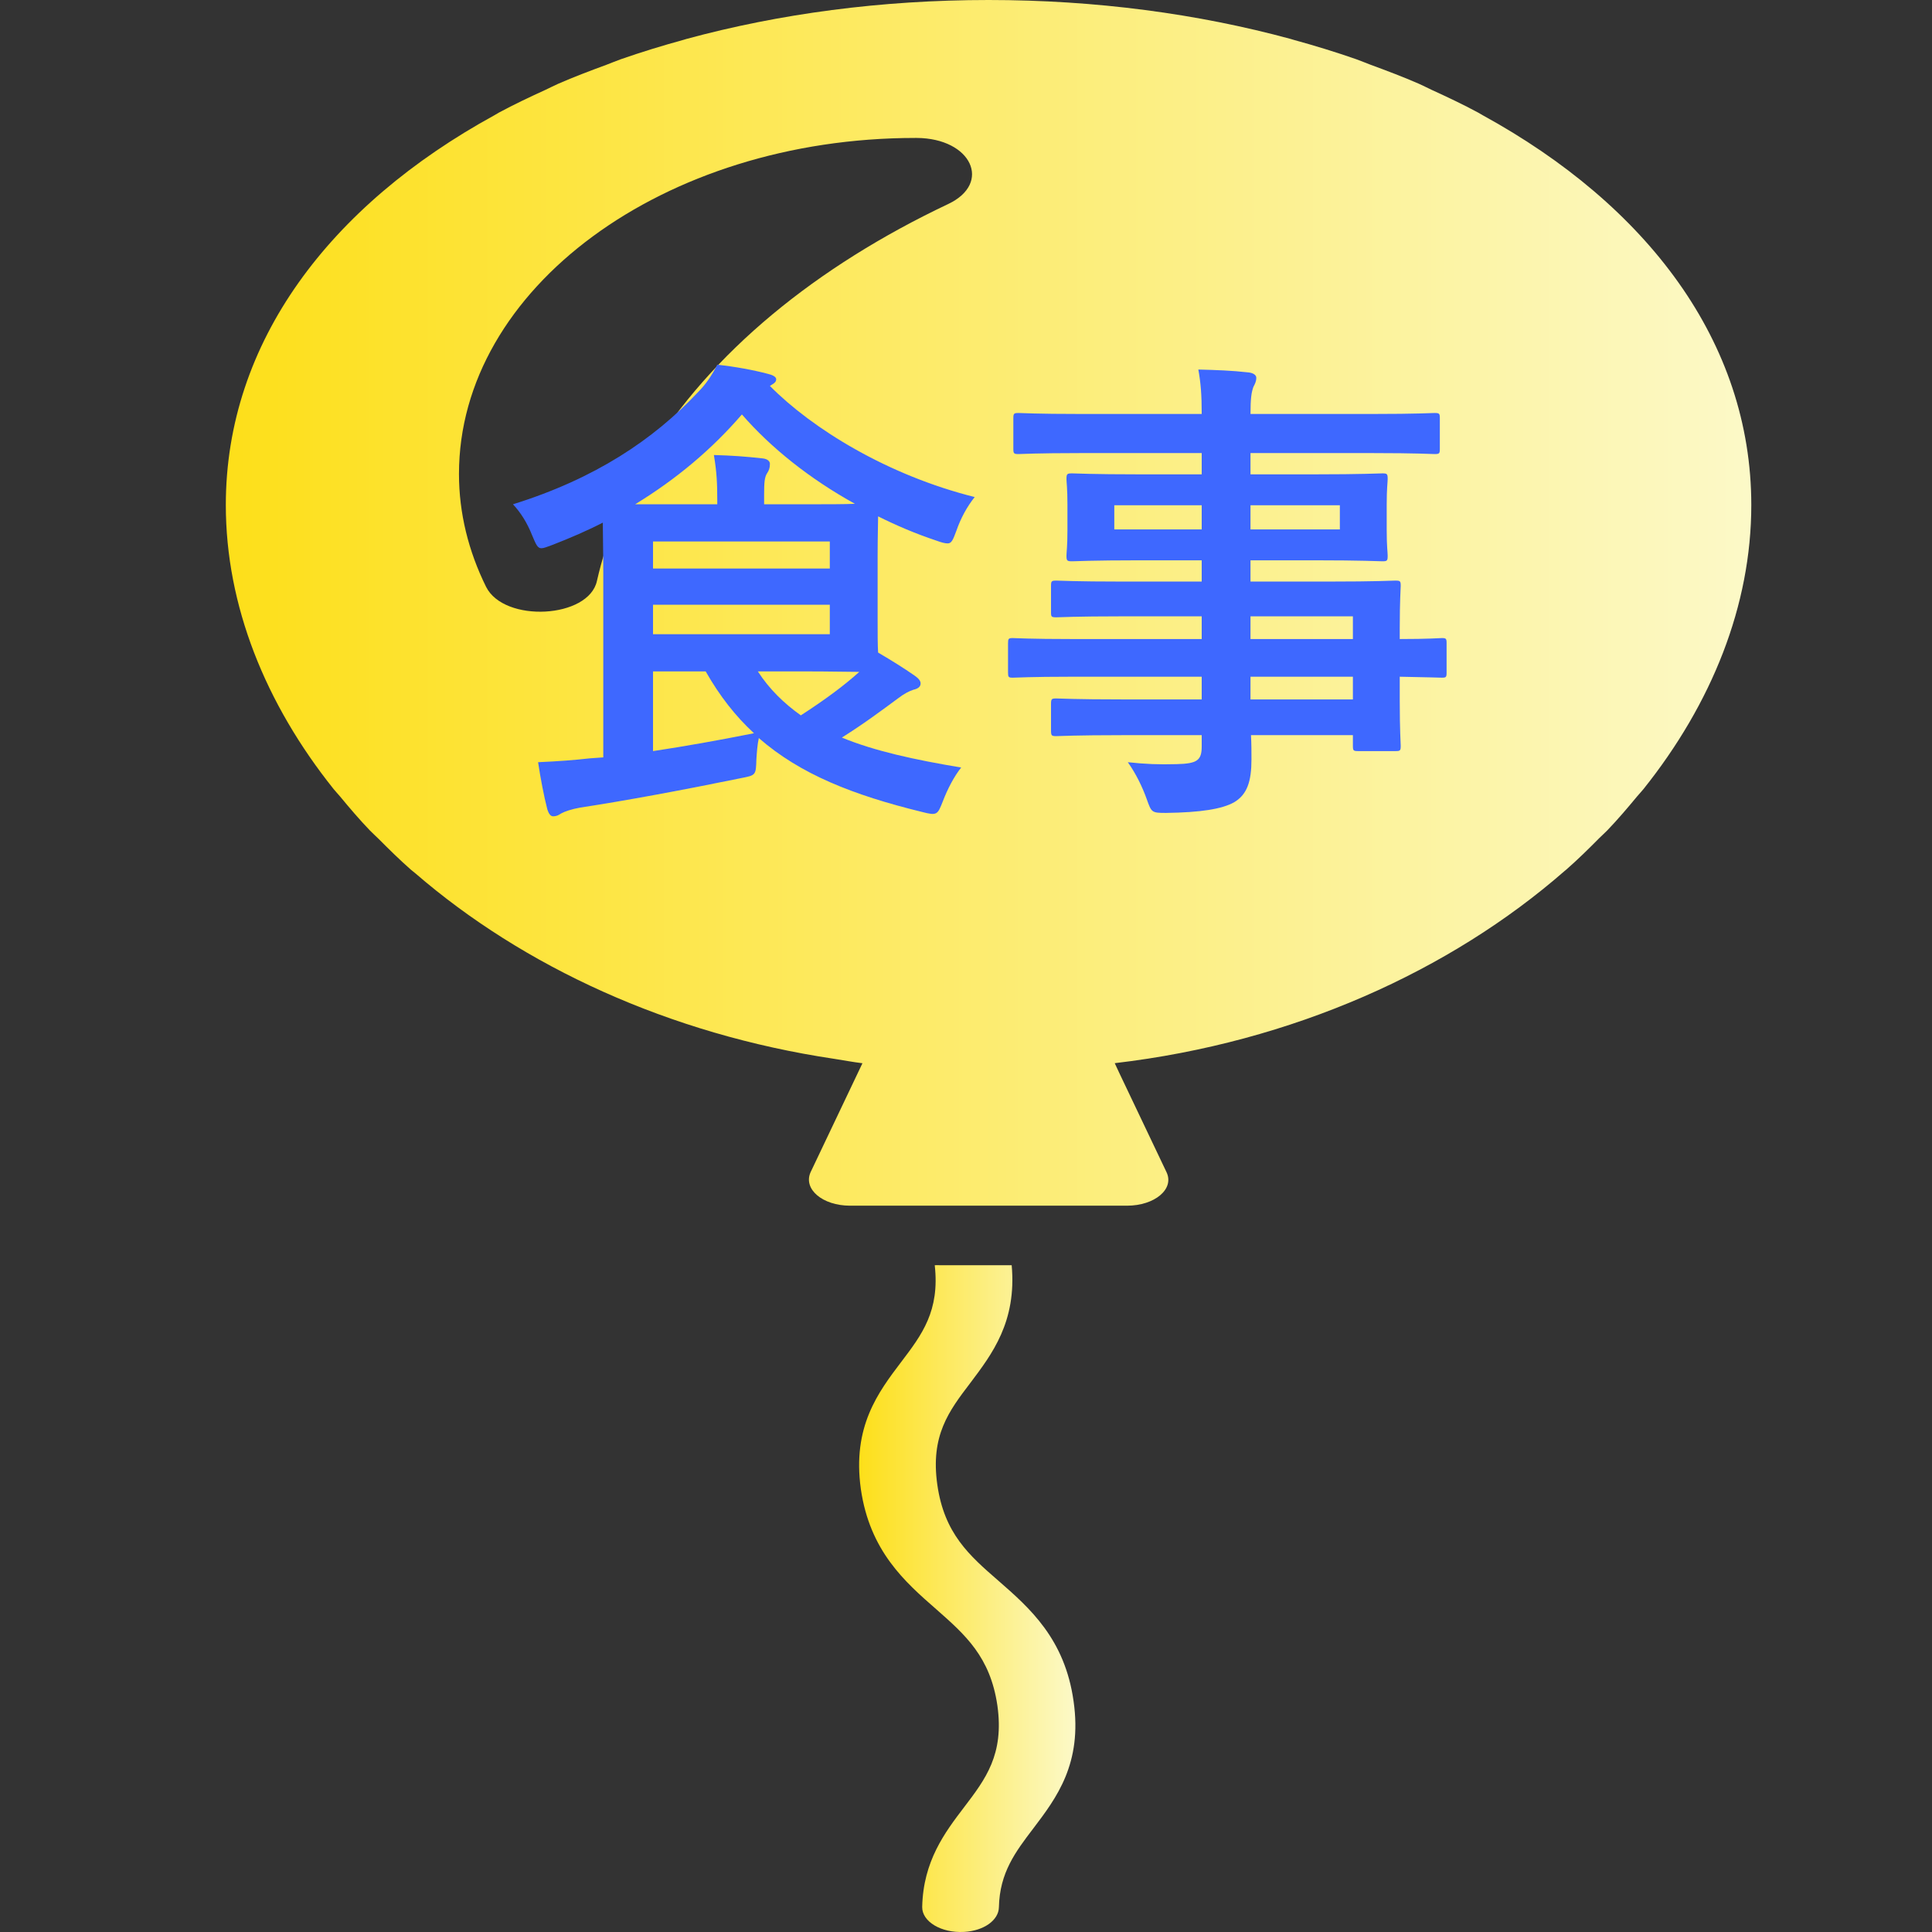 <?xml version="1.0" encoding="UTF-8" standalone="no"?>
<!DOCTYPE svg PUBLIC "-//W3C//DTD SVG 1.1//EN" "http://www.w3.org/Graphics/SVG/1.1/DTD/svg11.dtd">
<!-- Created with Vectornator (http://vectornator.io/) -->
<svg height="100%" stroke-miterlimit="10" style="fill-rule:nonzero;clip-rule:evenodd;stroke-linecap:round;stroke-linejoin:round;" version="1.1" viewBox="0 0 512 512" width="100%" xml:space="preserve" xmlns="http://www.w3.org/2000/svg" xmlns:vectornator="http://vectornator.io" xmlns:xlink="http://www.w3.org/1999/xlink">
<rect x="0" y="0" width="512" height="512" fill="#333333" stroke="none"/>
<defs>
<linearGradient gradientTransform="matrix(404.267 0 0 404.267 59.845 159.76)" gradientUnits="userSpaceOnUse" id="LinearGradient" x1="0" x2="1" y1="0" y2="0">
<stop offset="0" stop-color="#fddf19"/>
<stop offset="1" stop-color="#fcf9c8"/>
</linearGradient>
<linearGradient gradientTransform="matrix(57.311 0 0 57.311 227.676 423.644)" gradientUnits="userSpaceOnUse" id="LinearGradient_2" x1="0" x2="1" y1="0" y2="0">
<stop offset="0" stop-color="#fddf19"/>
<stop offset="1" stop-color="#fcf9c8"/>
</linearGradient>
</defs>
<clipPath id="ArtboardFrame">
<rect height="512" width="512" x="0" y="0"/>
</clipPath>
<g clip-path="url(#ArtboardFrame)" id="名称未設定" vectornator:layerName="名称未設定">
<g opacity="1" vectornator:layerName="g">
<path d="M414.555 230.889C414.721 230.745 414.899 230.612 415.066 230.467C418.144 227.768 421.014 224.947 423.833 222.096C424.523 221.405 425.28 220.756 425.951 220.057C428.735 217.151 431.294 214.143 433.807 211.104C434.362 210.436 434.989 209.803 435.531 209.123C453.657 186.443 464.112 160.439 464.112 133.837C464.112 90.587 436.412 54.351 392.887 30.515C392.493 30.3 392.135 30.058 391.743 29.847C387.758 27.698 383.578 25.718 379.343 23.785C378.235 23.277 377.199 22.711 376.068 22.219C371.918 20.406 367.583 18.765 363.217 17.16C361.943 16.691 360.736 16.157 359.444 15.703C354.044 13.817 348.478 12.113 342.796 10.551C342.531 10.477 342.285 10.387 342.02 10.317C317.465 3.645 290.422 0 261.976 0C233.532 0 206.49 3.645 181.934 10.317C181.669 10.387 181.423 10.477 181.159 10.551C175.475 12.113 169.909 13.817 164.511 15.703C163.21 16.157 162.005 16.691 160.725 17.164C156.365 18.77 152.037 20.406 147.887 22.219C146.749 22.715 145.696 23.289 144.574 23.801C140.349 25.731 136.182 27.703 132.21 29.844C131.803 30.063 131.441 30.313 131.034 30.535C87.528 54.368 59.845 90.594 59.845 133.837C59.845 160.443 70.294 186.451 88.433 209.135C88.975 209.81 89.602 210.447 90.157 211.115C92.663 214.15 95.224 217.158 98.008 220.061C98.754 220.843 99.603 221.565 100.366 222.339C103.112 225.097 105.889 227.835 108.868 230.456C109.268 230.808 109.718 231.128 110.124 231.48C138.582 256.062 177.231 274.058 221.05 280.598C223.557 280.98 226.02 281.465 228.556 281.77L214.815 310.645C212.801 315.121 217.967 319.52 225.283 319.52L298.673 319.52C305.988 319.52 311.283 315.121 309.141 310.645L296.629 284.359L295.415 281.753C342.709 276.214 384.415 257.187 414.555 230.889ZM251.257 54.079C216.457 70.556 188.338 93.361 171.567 121.041C165.133 131.839 160.725 142.878 158.2 153.924C156.058 163.924 133.608 165.12 128.818 155.518C124.151 146.08 121.634 136.003 121.634 125.604C121.634 76.478 175.852 36.556 242.558 36.556L242.939 36.556C257.439 36.641 262.985 48.555 251.257 54.079Z" fill="url(#LinearGradient)" fill-rule="nonzero" opacity="1" stroke="none" vectornator:layerName="path"/>
<path d="M264.587 418.911C256.86 412.2 250.221 406.395 248.393 393.419C246.564 380.434 251.441 373.981 257.136 366.505C262.892 358.856 269.462 350.294 268.108 335.294L249.342 335.294L247.962 335.286L247.969 335.294L247.717 335.294C249.071 347.419 244.329 353.692 238.838 360.919C232.743 368.958 225.828 378.068 228.129 394.576C230.5 411.084 239.853 419.248 248.122 426.474C255.774 433.224 262.418 439.029 264.315 451.967C266.144 464.951 261.199 471.444 255.505 478.921C250.357 485.671 244.662 493.233 244.391 505.359C244.329 509.226 249.409 512.32 255.505 511.976C260.793 511.679 264.653 508.843 264.721 505.445C264.924 496.242 269.123 490.742 273.87 484.507C279.966 476.468 286.88 467.358 284.51 450.85C282.202 434.294 272.855 426.13 264.587 418.911Z" fill="url(#LinearGradient_2)" fill-rule="nonzero" opacity="1" stroke="none" vectornator:layerName="path"/>
</g>
<g fill="#3e68ff" opacity="1" stroke="none" vectornator:layerName="テキスト 1">
<path d="M159.875 200.713L156.291 200.969C151.683 201.481 148.099 201.737 142.595 201.993C143.235 206.217 144.131 210.953 145.027 214.409C145.411 215.689 145.923 216.329 146.563 216.329C147.587 216.329 148.099 215.945 148.739 215.561C149.635 215.049 151.555 214.409 153.731 214.025C165.507 212.233 180.739 209.417 196.355 206.217C200.323 205.449 200.323 205.449 200.451 201.225C200.579 199.305 200.707 197.385 201.091 195.593C212.099 205.193 226.051 210.697 244.355 215.177C248.323 216.201 248.451 215.945 249.859 212.361C251.139 209.033 252.803 205.833 254.723 203.401C242.435 201.353 231.811 199.049 223.107 195.465C229.379 191.497 233.603 188.297 237.955 185.097C239.619 183.817 240.899 183.177 242.051 182.793C243.203 182.537 243.971 182.025 243.971 181.129C243.971 180.361 243.331 179.721 242.435 179.081C239.491 177.033 236.419 175.113 232.707 172.937C232.579 170.889 232.579 168.073 232.579 164.105L232.579 147.465C232.579 142.089 232.707 138.761 232.707 136.841C237.571 139.273 242.691 141.449 248.067 143.241C249.475 143.753 250.371 144.009 251.139 144.009C252.163 144.009 252.547 143.113 253.443 140.681C254.595 137.353 256.259 134.281 258.307 131.721C235.267 125.961 215.299 113.673 204.035 102.281L204.419 102.025C205.315 101.513 205.699 101.129 205.699 100.489C205.699 99.849 204.675 99.337 203.523 99.081C199.683 98.057 194.819 97.161 190.083 96.649C188.675 99.465 187.011 101.897 184.835 104.073C173.187 116.489 157.699 126.857 135.939 133.641C137.859 135.689 139.651 138.377 141.059 141.961C142.083 144.393 142.467 145.289 143.491 145.289C144.131 145.289 145.027 144.905 146.435 144.393C151.043 142.601 155.523 140.681 159.747 138.505C159.747 141.321 159.875 145.801 159.875 152.073L159.875 200.713ZM168.323 133.641C179.203 126.985 188.547 119.177 196.611 109.833C204.291 118.665 214.531 126.857 226.563 133.513C223.619 133.641 219.395 133.641 213.379 133.641L202.499 133.641L202.499 131.081C202.499 127.753 202.627 126.473 203.267 125.449C203.779 124.681 204.035 124.041 204.035 122.889C204.035 122.249 203.395 121.609 202.115 121.481C197.507 120.969 193.923 120.713 189.187 120.585C189.955 125.193 190.083 128.137 190.083 132.617L190.083 133.641L168.323 133.641ZM173.059 177.929L187.011 177.929C190.723 184.457 194.947 189.833 199.811 194.313C190.211 196.233 181.507 197.769 173.059 199.049L173.059 177.929ZM219.907 168.073L173.059 168.073L173.059 160.265L219.907 160.265L219.907 168.073ZM219.907 143.497L219.907 150.665L173.059 150.665L173.059 143.497L219.907 143.497ZM213.379 177.929C220.163 177.929 224.771 178.057 227.715 178.057C223.747 181.641 218.755 185.353 212.227 189.577C207.747 186.377 203.907 182.665 200.835 177.929L213.379 177.929Z"/>
<path d="M318.467 179.337L318.467 185.353L297.475 185.353C284.931 185.353 280.707 185.097 279.939 185.097C278.659 185.097 278.531 185.225 278.531 186.633L278.531 193.545C278.531 194.953 278.659 195.081 279.939 195.081C280.707 195.081 284.931 194.825 297.475 194.825L318.467 194.825L318.467 197.769C318.467 201.481 317.315 202.377 311.811 202.505C307.075 202.633 303.619 202.505 298.883 201.993C301.059 205.065 302.723 208.521 303.875 211.721C305.155 215.305 305.155 215.433 308.995 215.433C318.211 215.305 323.843 214.409 327.043 212.617C330.499 210.569 331.651 207.113 331.651 201.225C331.651 199.305 331.651 197.129 331.523 194.825L358.531 194.825L358.531 197.641C358.531 198.921 358.659 199.049 359.939 199.049L369.795 199.049C371.075 199.049 371.203 198.921 371.203 197.641C371.203 196.873 370.947 193.545 370.947 185.865L370.947 179.337C378.499 179.465 381.443 179.593 382.083 179.593C383.235 179.593 383.363 179.465 383.363 178.185L383.363 170.505C383.363 169.225 383.235 169.097 382.083 169.097C381.443 169.097 378.499 169.353 370.947 169.353L370.947 166.409C370.947 159.113 371.203 156.041 371.203 155.273C371.203 153.993 371.075 153.865 369.795 153.865C369.155 153.865 364.675 154.121 352.131 154.121L331.395 154.121L331.395 148.489L348.419 148.489C360.963 148.489 365.443 148.745 366.339 148.745C367.619 148.745 367.747 148.617 367.747 147.209C367.747 146.441 367.491 144.777 367.491 140.553L367.491 133.641C367.491 129.417 367.747 127.753 367.747 126.985C367.747 125.577 367.619 125.449 366.339 125.449C365.443 125.449 360.963 125.705 348.419 125.705L331.395 125.705L331.395 120.073L363.907 120.073C375.427 120.073 379.395 120.329 380.163 120.329C381.443 120.329 381.571 120.201 381.571 118.921L381.571 110.857C381.571 109.577 381.443 109.449 380.163 109.449C379.395 109.449 375.427 109.705 363.907 109.705L331.395 109.705C331.395 105.481 331.651 103.945 332.163 102.537C332.547 101.769 332.931 101.129 332.931 100.105C332.931 99.337 332.035 98.825 330.883 98.697C326.403 98.185 322.307 98.057 317.571 97.929C318.211 101.513 318.467 104.585 318.467 109.705L286.211 109.705C274.691 109.705 270.723 109.449 269.955 109.449C268.675 109.449 268.547 109.577 268.547 110.857L268.547 118.921C268.547 120.201 268.675 120.329 269.955 120.329C270.723 120.329 274.691 120.073 286.211 120.073L318.467 120.073L318.467 125.705L301.955 125.705C289.411 125.705 284.931 125.449 284.163 125.449C282.755 125.449 282.627 125.577 282.627 126.985C282.627 127.753 282.883 129.417 282.883 133.641L282.883 140.553C282.883 144.777 282.627 146.441 282.627 147.209C282.627 148.617 282.755 148.745 284.163 148.745C284.931 148.745 289.411 148.489 301.955 148.489L318.467 148.489L318.467 154.121L297.347 154.121C284.931 154.121 280.707 153.865 279.939 153.865C278.659 153.865 278.531 153.993 278.531 155.273L278.531 162.313C278.531 163.465 278.659 163.593 279.939 163.593C280.707 163.593 284.931 163.337 297.347 163.337L318.467 163.337L318.467 169.353L284.163 169.353C273.027 169.353 269.187 169.097 268.419 169.097C267.267 169.097 267.139 169.225 267.139 170.505L267.139 178.185C267.139 179.465 267.267 179.593 268.419 179.593C269.187 179.593 273.027 179.337 284.163 179.337L318.467 179.337ZM358.531 163.337L358.531 169.353L331.395 169.353L331.395 163.337L358.531 163.337ZM331.395 185.353L331.395 179.337L358.531 179.337L358.531 185.353L331.395 185.353ZM355.075 140.297L331.395 140.297L331.395 133.897L355.075 133.897L355.075 140.297ZM295.299 140.297L295.299 133.897L318.467 133.897L318.467 140.297L295.299 140.297Z"/>
</g>
</g>
</svg>

